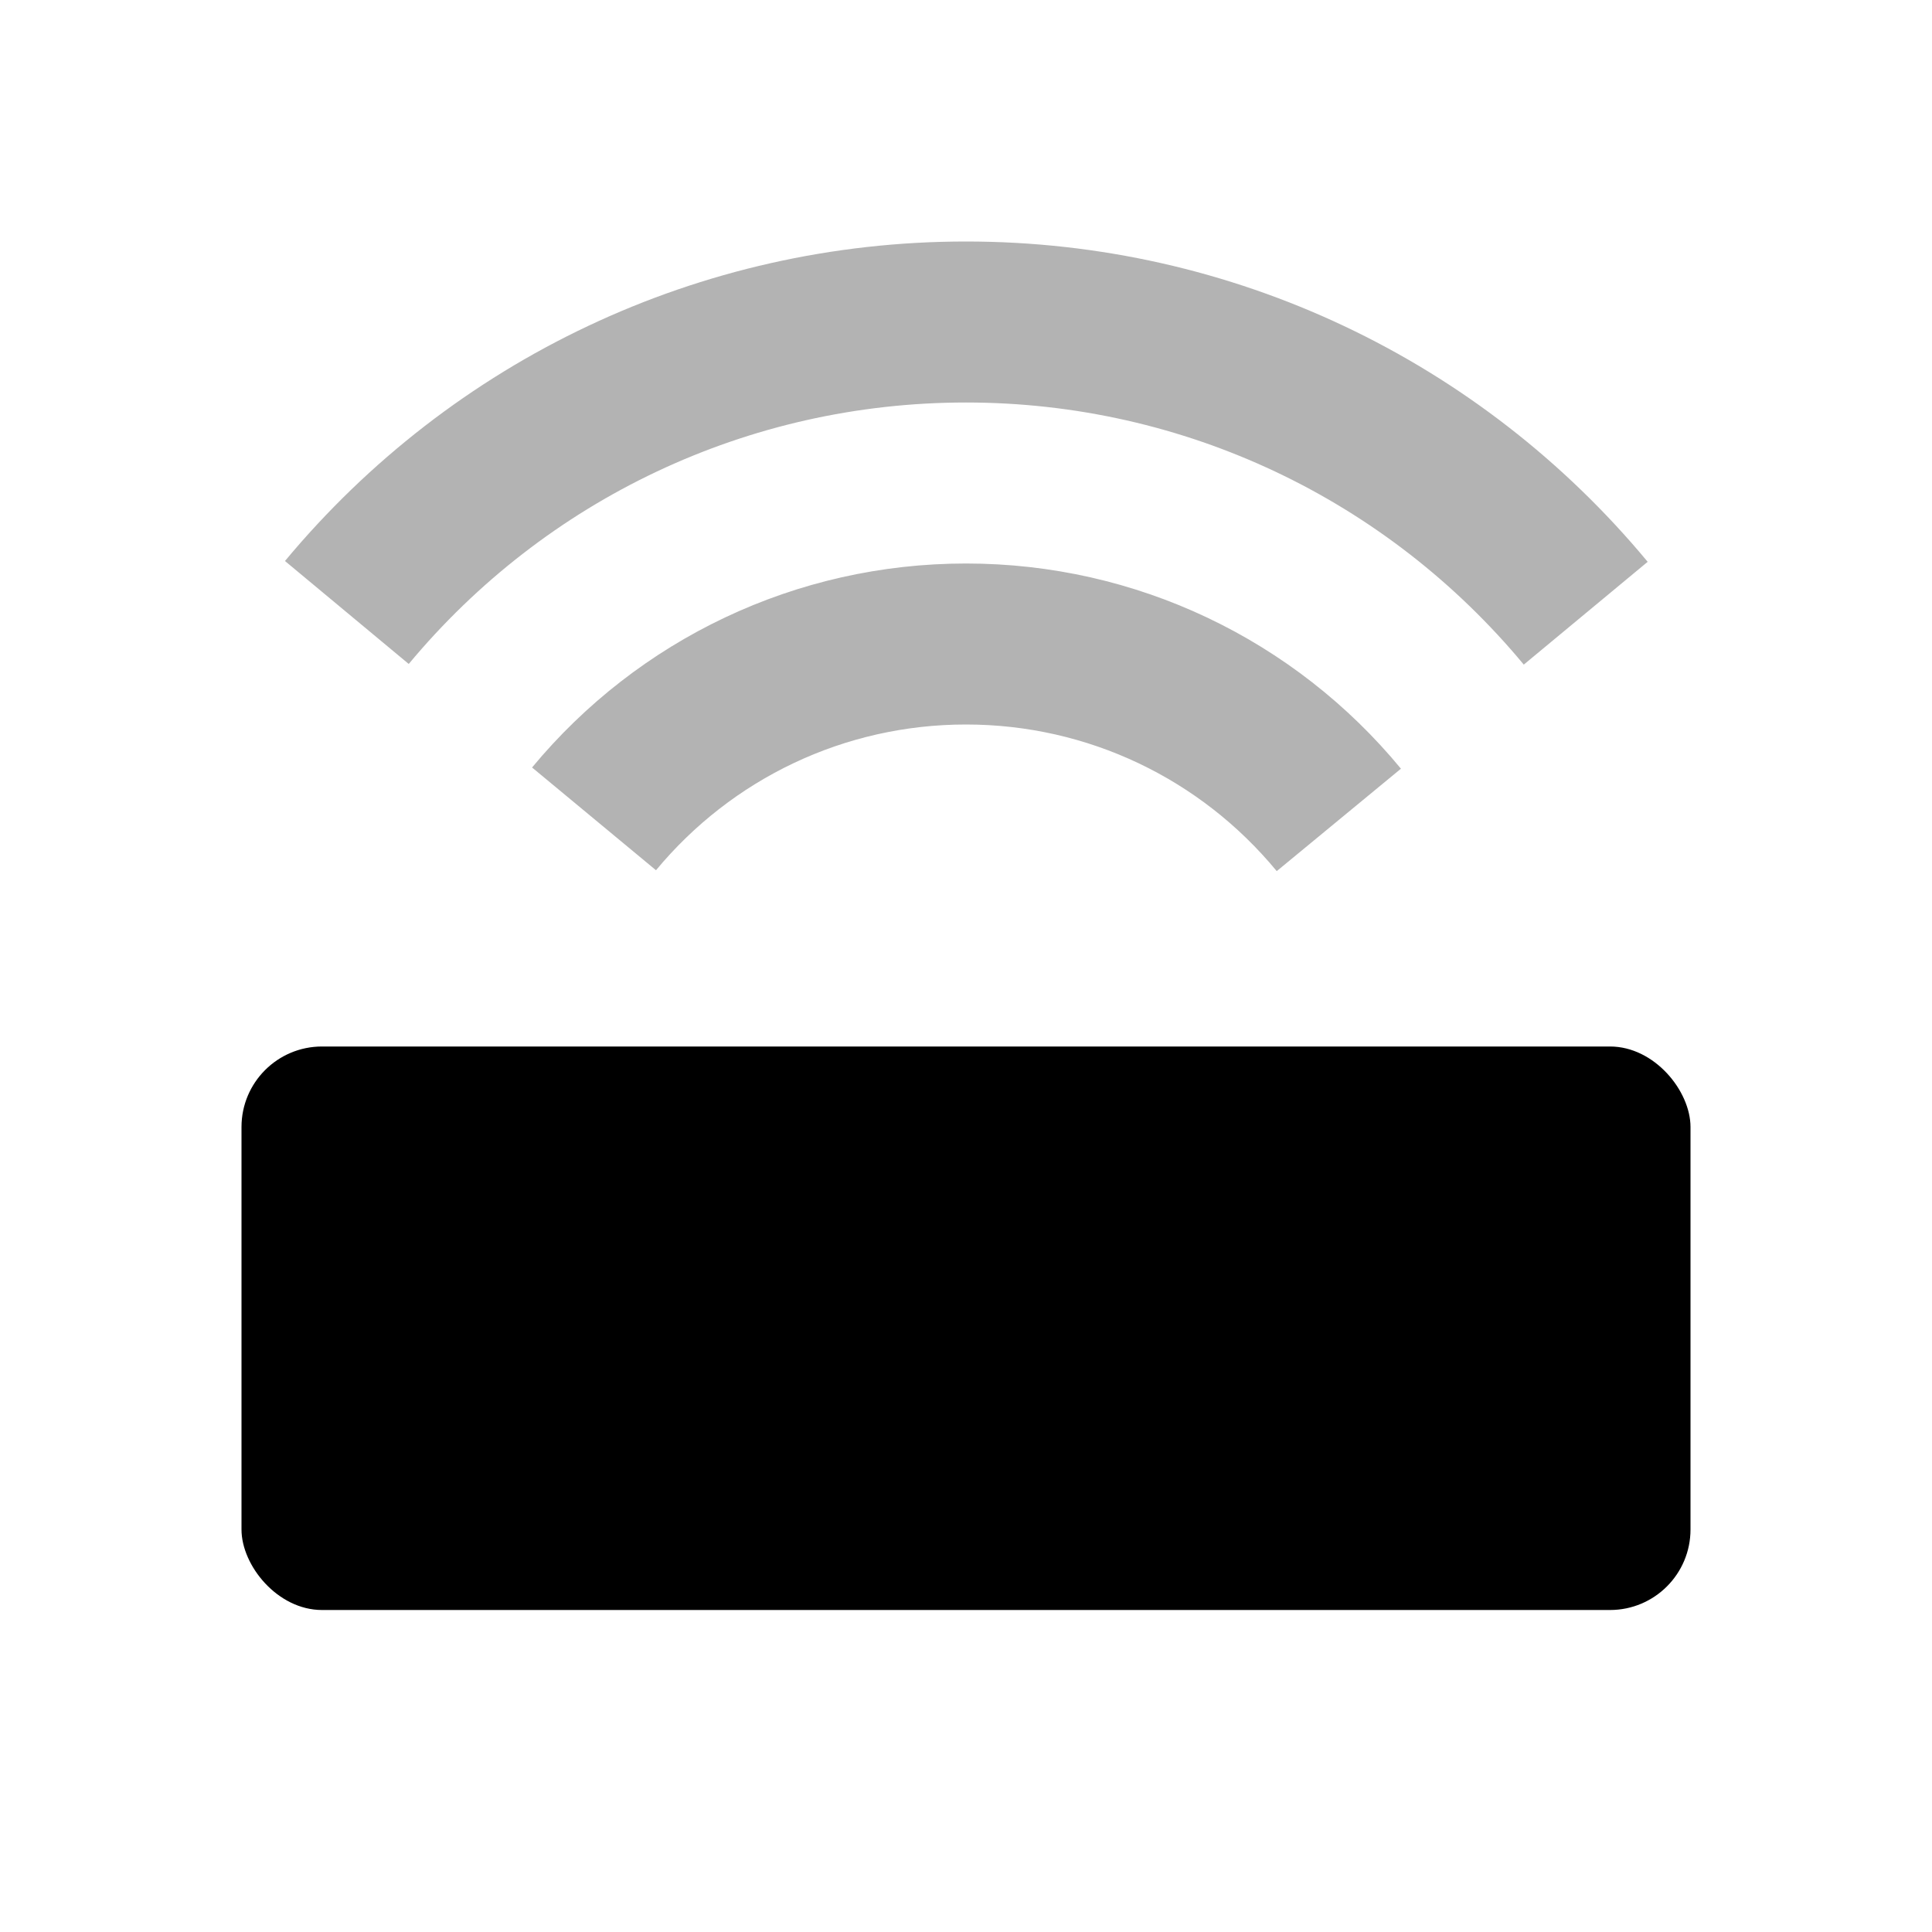 <svg width="48" height="48" viewBox="0 0 48 48" fill="none" xmlns="http://www.w3.org/2000/svg">
<rect x="6" y="26" width="36" height="14" rx="2" fill="black"/>
<path opacity="0.3" fill-rule="evenodd" clip-rule="evenodd" d="M37.858 16.512L40.936 13.958C36.783 8.954 30.631 6 24 6C17.378 6 11.233 8.946 7.08 13.938L10.155 16.496C13.556 12.408 18.579 10 24 10C29.428 10 34.457 12.415 37.858 16.512ZM31.72 21.643L34.806 19.098C32.164 15.894 28.235 14 24 14C19.779 14 15.861 15.882 13.219 19.068L16.298 21.621C18.188 19.342 20.982 18 24 18C27.027 18 29.83 19.351 31.72 21.643Z" fill="black"/>
</svg>
